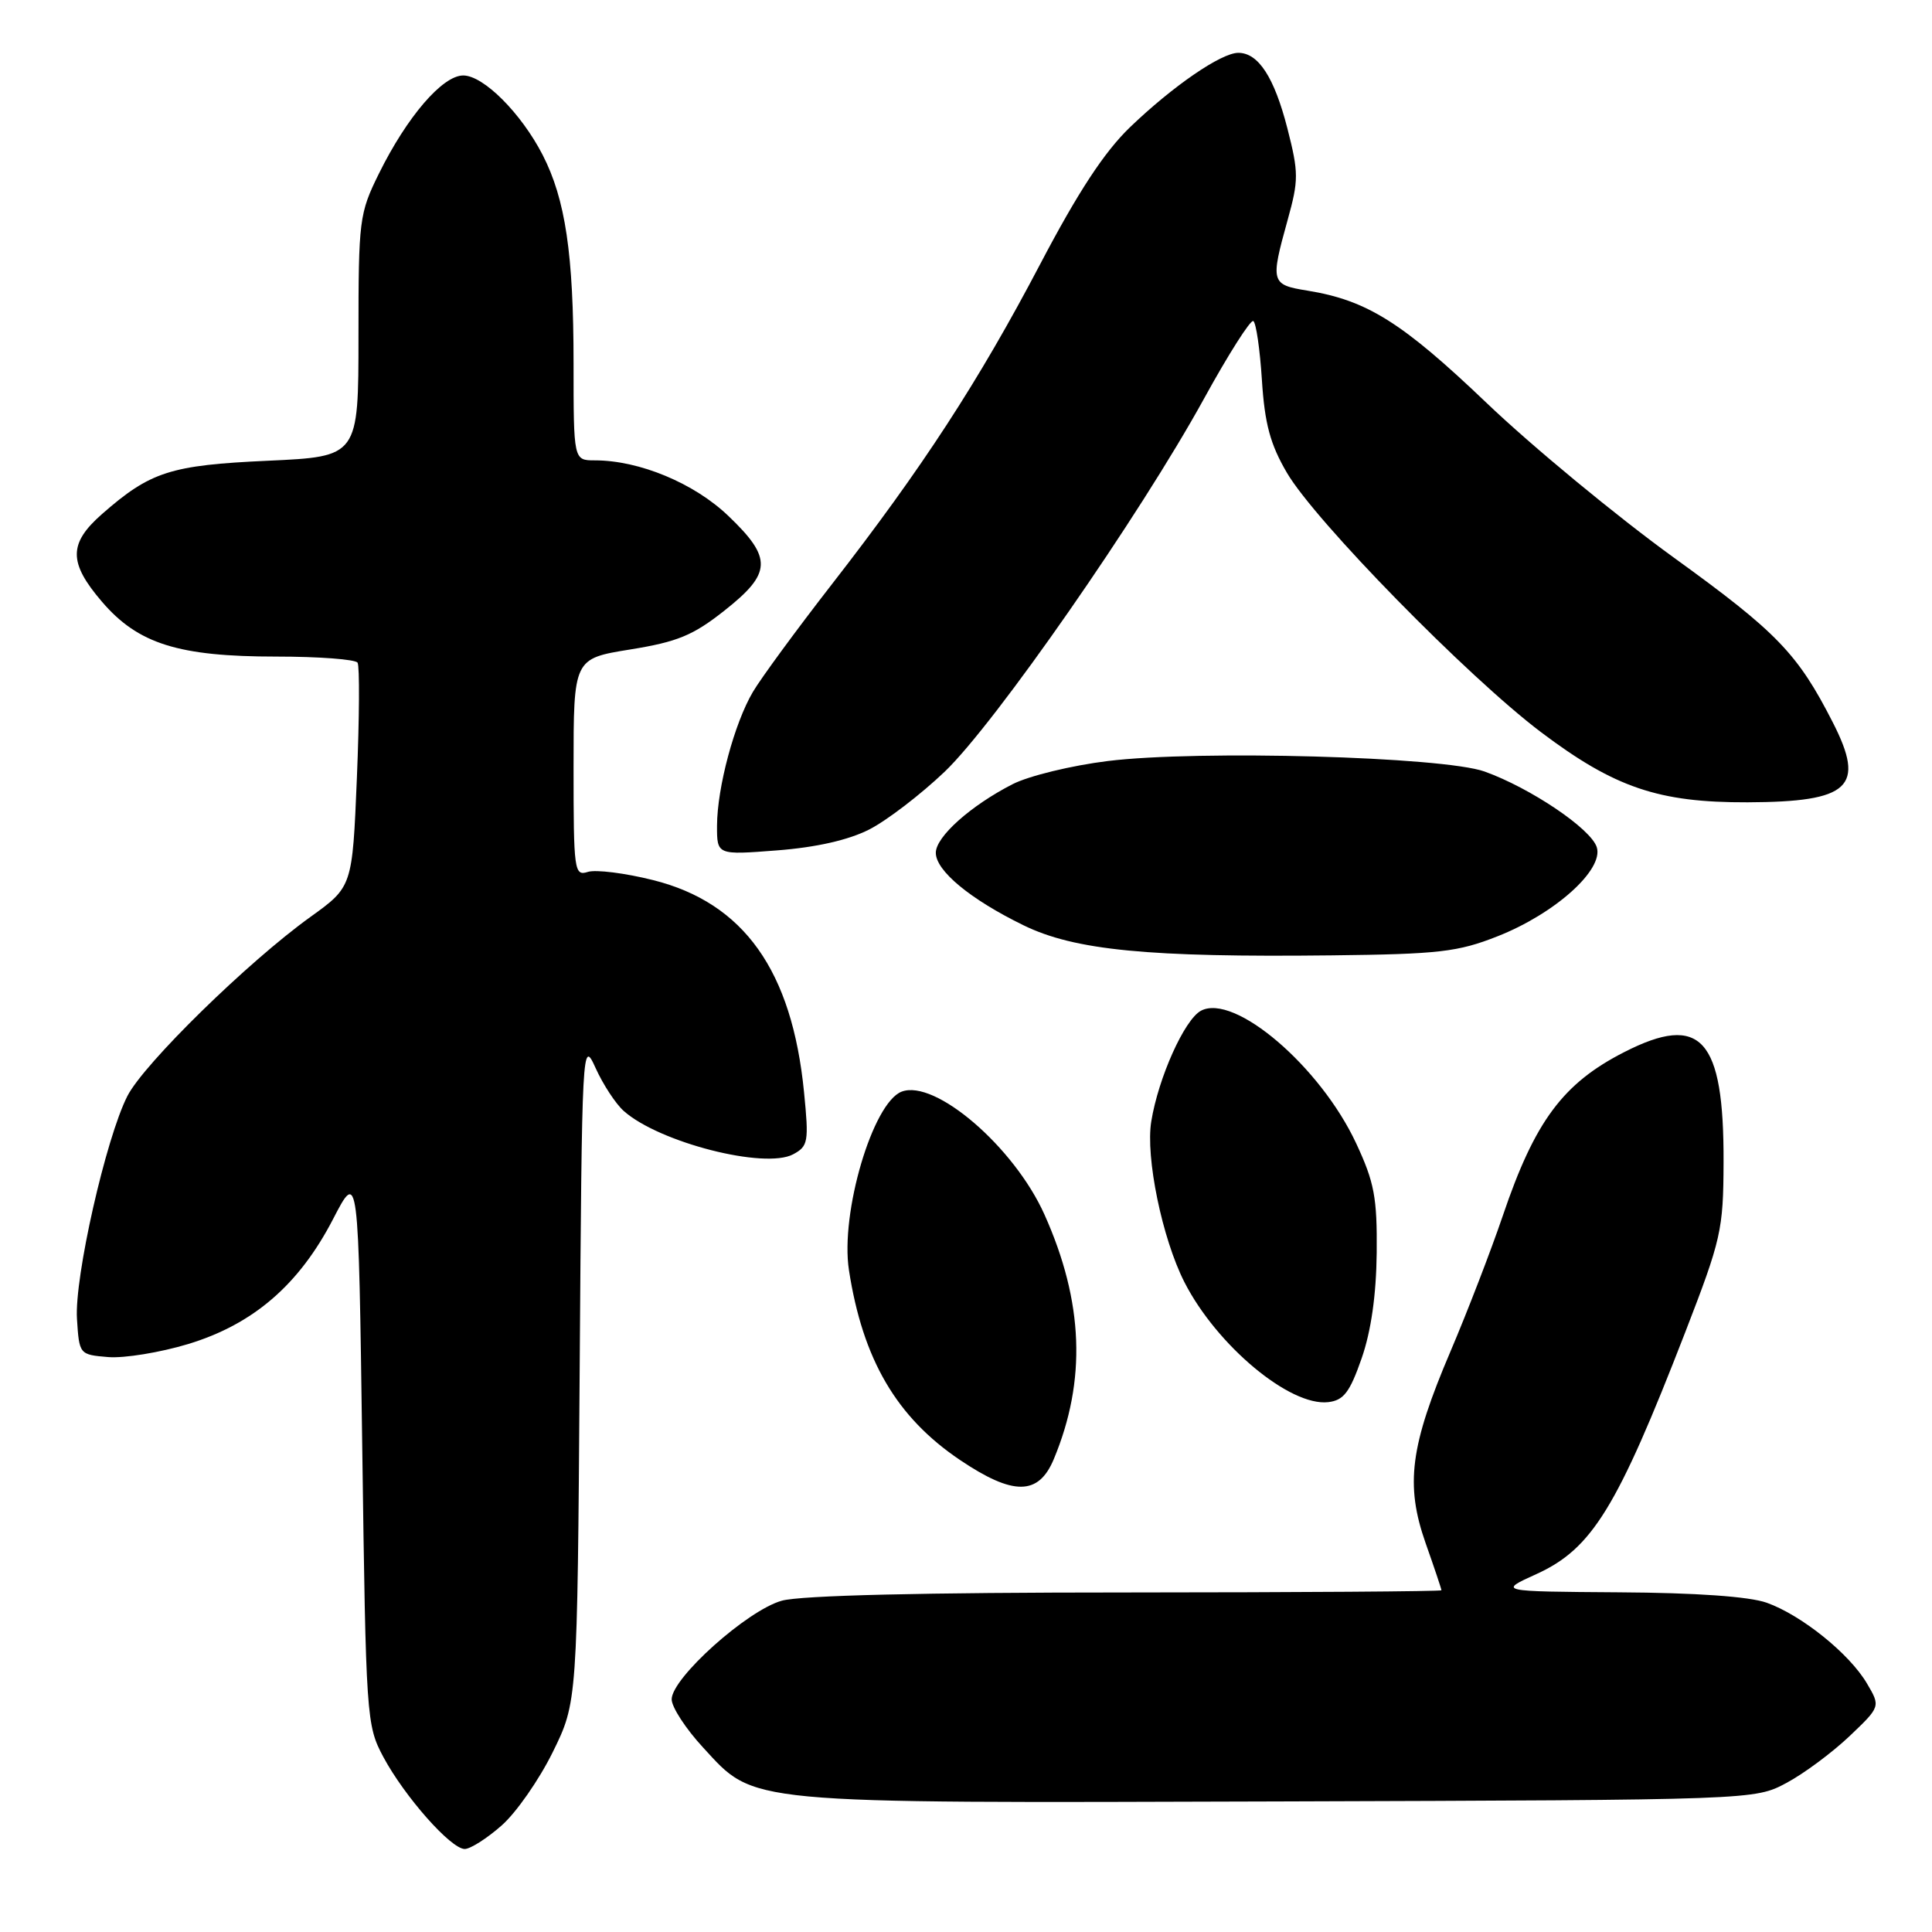 <?xml version="1.0" encoding="UTF-8" standalone="no"?>
<!DOCTYPE svg PUBLIC "-//W3C//DTD SVG 1.1//EN" "http://www.w3.org/Graphics/SVG/1.1/DTD/svg11.dtd" >
<svg xmlns="http://www.w3.org/2000/svg" xmlns:xlink="http://www.w3.org/1999/xlink" version="1.1" viewBox="0 0 256 256">
 <g >
 <path fill="currentColor"
d=" M 66.44 241.91 C 68.38 240.22 71.43 235.84 73.23 232.19 C 76.50 225.55 76.50 225.55 76.81 181.55 C 77.11 138.24 77.15 137.61 78.92 141.52 C 79.91 143.71 81.59 146.27 82.65 147.21 C 87.35 151.39 101.33 154.96 105.10 152.95 C 107.09 151.88 107.19 151.30 106.54 144.73 C 104.95 128.61 98.57 119.64 86.55 116.62 C 82.84 115.69 78.95 115.20 77.90 115.53 C 76.09 116.11 76.00 115.43 76.00 101.70 C 76.00 87.27 76.00 87.27 83.50 86.06 C 89.76 85.05 91.83 84.20 96.00 80.90 C 102.28 75.94 102.36 73.96 96.53 68.38 C 92.00 64.03 84.72 61.00 78.82 61.00 C 76.00 61.00 76.00 61.00 76.00 48.14 C 76.00 33.66 74.92 26.40 71.90 20.52 C 69.05 14.99 64.06 10.00 61.38 10.00 C 58.63 10.00 53.93 15.47 50.21 23.00 C 47.60 28.29 47.50 29.11 47.50 44.50 C 47.50 60.50 47.50 60.50 35.50 61.05 C 22.57 61.64 19.93 62.49 13.51 68.12 C 9.07 72.02 9.07 74.55 13.50 79.72 C 18.28 85.31 23.64 87.00 36.62 87.00 C 42.26 87.00 47.11 87.37 47.38 87.81 C 47.66 88.26 47.62 95.12 47.29 103.06 C 46.69 117.50 46.69 117.50 41.13 121.50 C 32.85 127.45 19.07 140.94 16.88 145.23 C 14.03 150.82 9.84 169.30 10.20 174.77 C 10.50 179.48 10.52 179.50 14.35 179.82 C 16.47 179.99 21.23 179.21 24.94 178.09 C 33.56 175.47 39.62 170.25 44.13 161.54 C 47.50 155.03 47.50 155.03 48.00 191.77 C 48.49 227.67 48.55 228.60 50.79 232.80 C 53.60 238.04 59.74 245.00 61.58 245.00 C 62.32 245.00 64.51 243.61 66.44 241.91 Z  M 236.71 236.25 C 239.02 235.02 242.77 232.23 245.05 230.07 C 249.19 226.13 249.19 226.13 247.37 223.05 C 245.05 219.12 238.72 214.02 234.10 212.37 C 231.79 211.55 224.75 211.05 214.50 210.99 C 198.50 210.88 198.50 210.88 203.59 208.57 C 210.95 205.22 214.27 199.83 223.29 176.56 C 228.08 164.19 228.35 162.99 228.38 154.00 C 228.44 137.58 225.40 134.21 215.22 139.41 C 207.10 143.55 203.37 148.57 199.13 161.09 C 197.56 165.71 194.44 173.80 192.20 179.06 C 186.85 191.60 186.18 196.72 188.90 204.47 C 190.06 207.75 191.00 210.56 191.00 210.72 C 191.00 210.87 172.21 211.00 149.25 211.01 C 122.34 211.01 106.11 211.40 103.60 212.10 C 99.03 213.36 89.00 222.35 89.00 225.17 C 89.00 226.20 90.86 229.06 93.14 231.53 C 100.12 239.11 98.02 238.92 169.50 238.70 C 232.50 238.50 232.50 238.50 236.71 236.25 Z  M 139.63 193.35 C 143.98 182.92 143.59 172.51 138.39 160.92 C 134.37 151.97 123.89 142.96 119.47 144.65 C 115.64 146.12 111.32 160.74 112.49 168.30 C 114.32 180.14 118.79 187.79 127.21 193.46 C 134.27 198.21 137.61 198.18 139.63 193.35 Z  M 180.42 180.00 C 181.68 176.38 182.36 171.60 182.42 166.00 C 182.49 158.68 182.11 156.67 179.70 151.50 C 174.94 141.30 163.54 131.57 159.13 133.93 C 156.95 135.10 153.49 142.80 152.55 148.59 C 151.77 153.33 154.00 164.11 156.94 169.89 C 161.22 178.28 170.93 186.38 176.00 185.79 C 178.04 185.55 178.85 184.50 180.42 180.00 Z  M 198.44 124.06 C 206.05 121.06 212.53 115.24 211.58 112.26 C 210.81 109.81 202.79 104.41 196.71 102.23 C 191.19 100.26 158.79 99.36 146.79 100.84 C 142.00 101.43 136.32 102.81 134.17 103.91 C 128.62 106.75 124.00 110.87 124.00 113.00 C 124.00 115.38 128.55 119.15 135.61 122.60 C 142.40 125.92 152.15 126.87 176.50 126.59 C 190.67 126.43 193.18 126.14 198.44 124.06 Z  M 115.18 109.91 C 117.51 108.72 122.00 105.28 125.17 102.26 C 131.86 95.87 151.03 68.30 159.54 52.82 C 162.77 46.94 165.71 42.32 166.07 42.54 C 166.44 42.77 166.95 46.29 167.21 50.37 C 167.58 56.14 168.31 58.87 170.52 62.64 C 174.25 69.03 194.47 89.67 204.17 97.00 C 213.94 104.37 219.77 106.35 231.56 106.31 C 245.13 106.26 247.23 104.29 242.86 95.73 C 238.21 86.61 235.49 83.79 221.84 73.92 C 214.21 68.40 203.02 59.16 196.97 53.38 C 185.79 42.71 181.13 39.79 173.25 38.51 C 168.40 37.73 168.32 37.43 170.61 29.18 C 172.09 23.85 172.09 22.90 170.58 16.99 C 168.84 10.23 166.74 7.00 164.08 7.00 C 161.81 7.00 155.36 11.44 149.71 16.88 C 146.32 20.15 142.84 25.45 137.83 35.00 C 129.66 50.56 122.22 61.99 110.21 77.44 C 105.53 83.46 100.84 89.86 99.77 91.67 C 97.31 95.83 95.03 104.35 95.01 109.40 C 95.00 113.30 95.00 113.30 102.97 112.68 C 108.16 112.28 112.43 111.31 115.18 109.91 Z "/>
</g>
</svg>